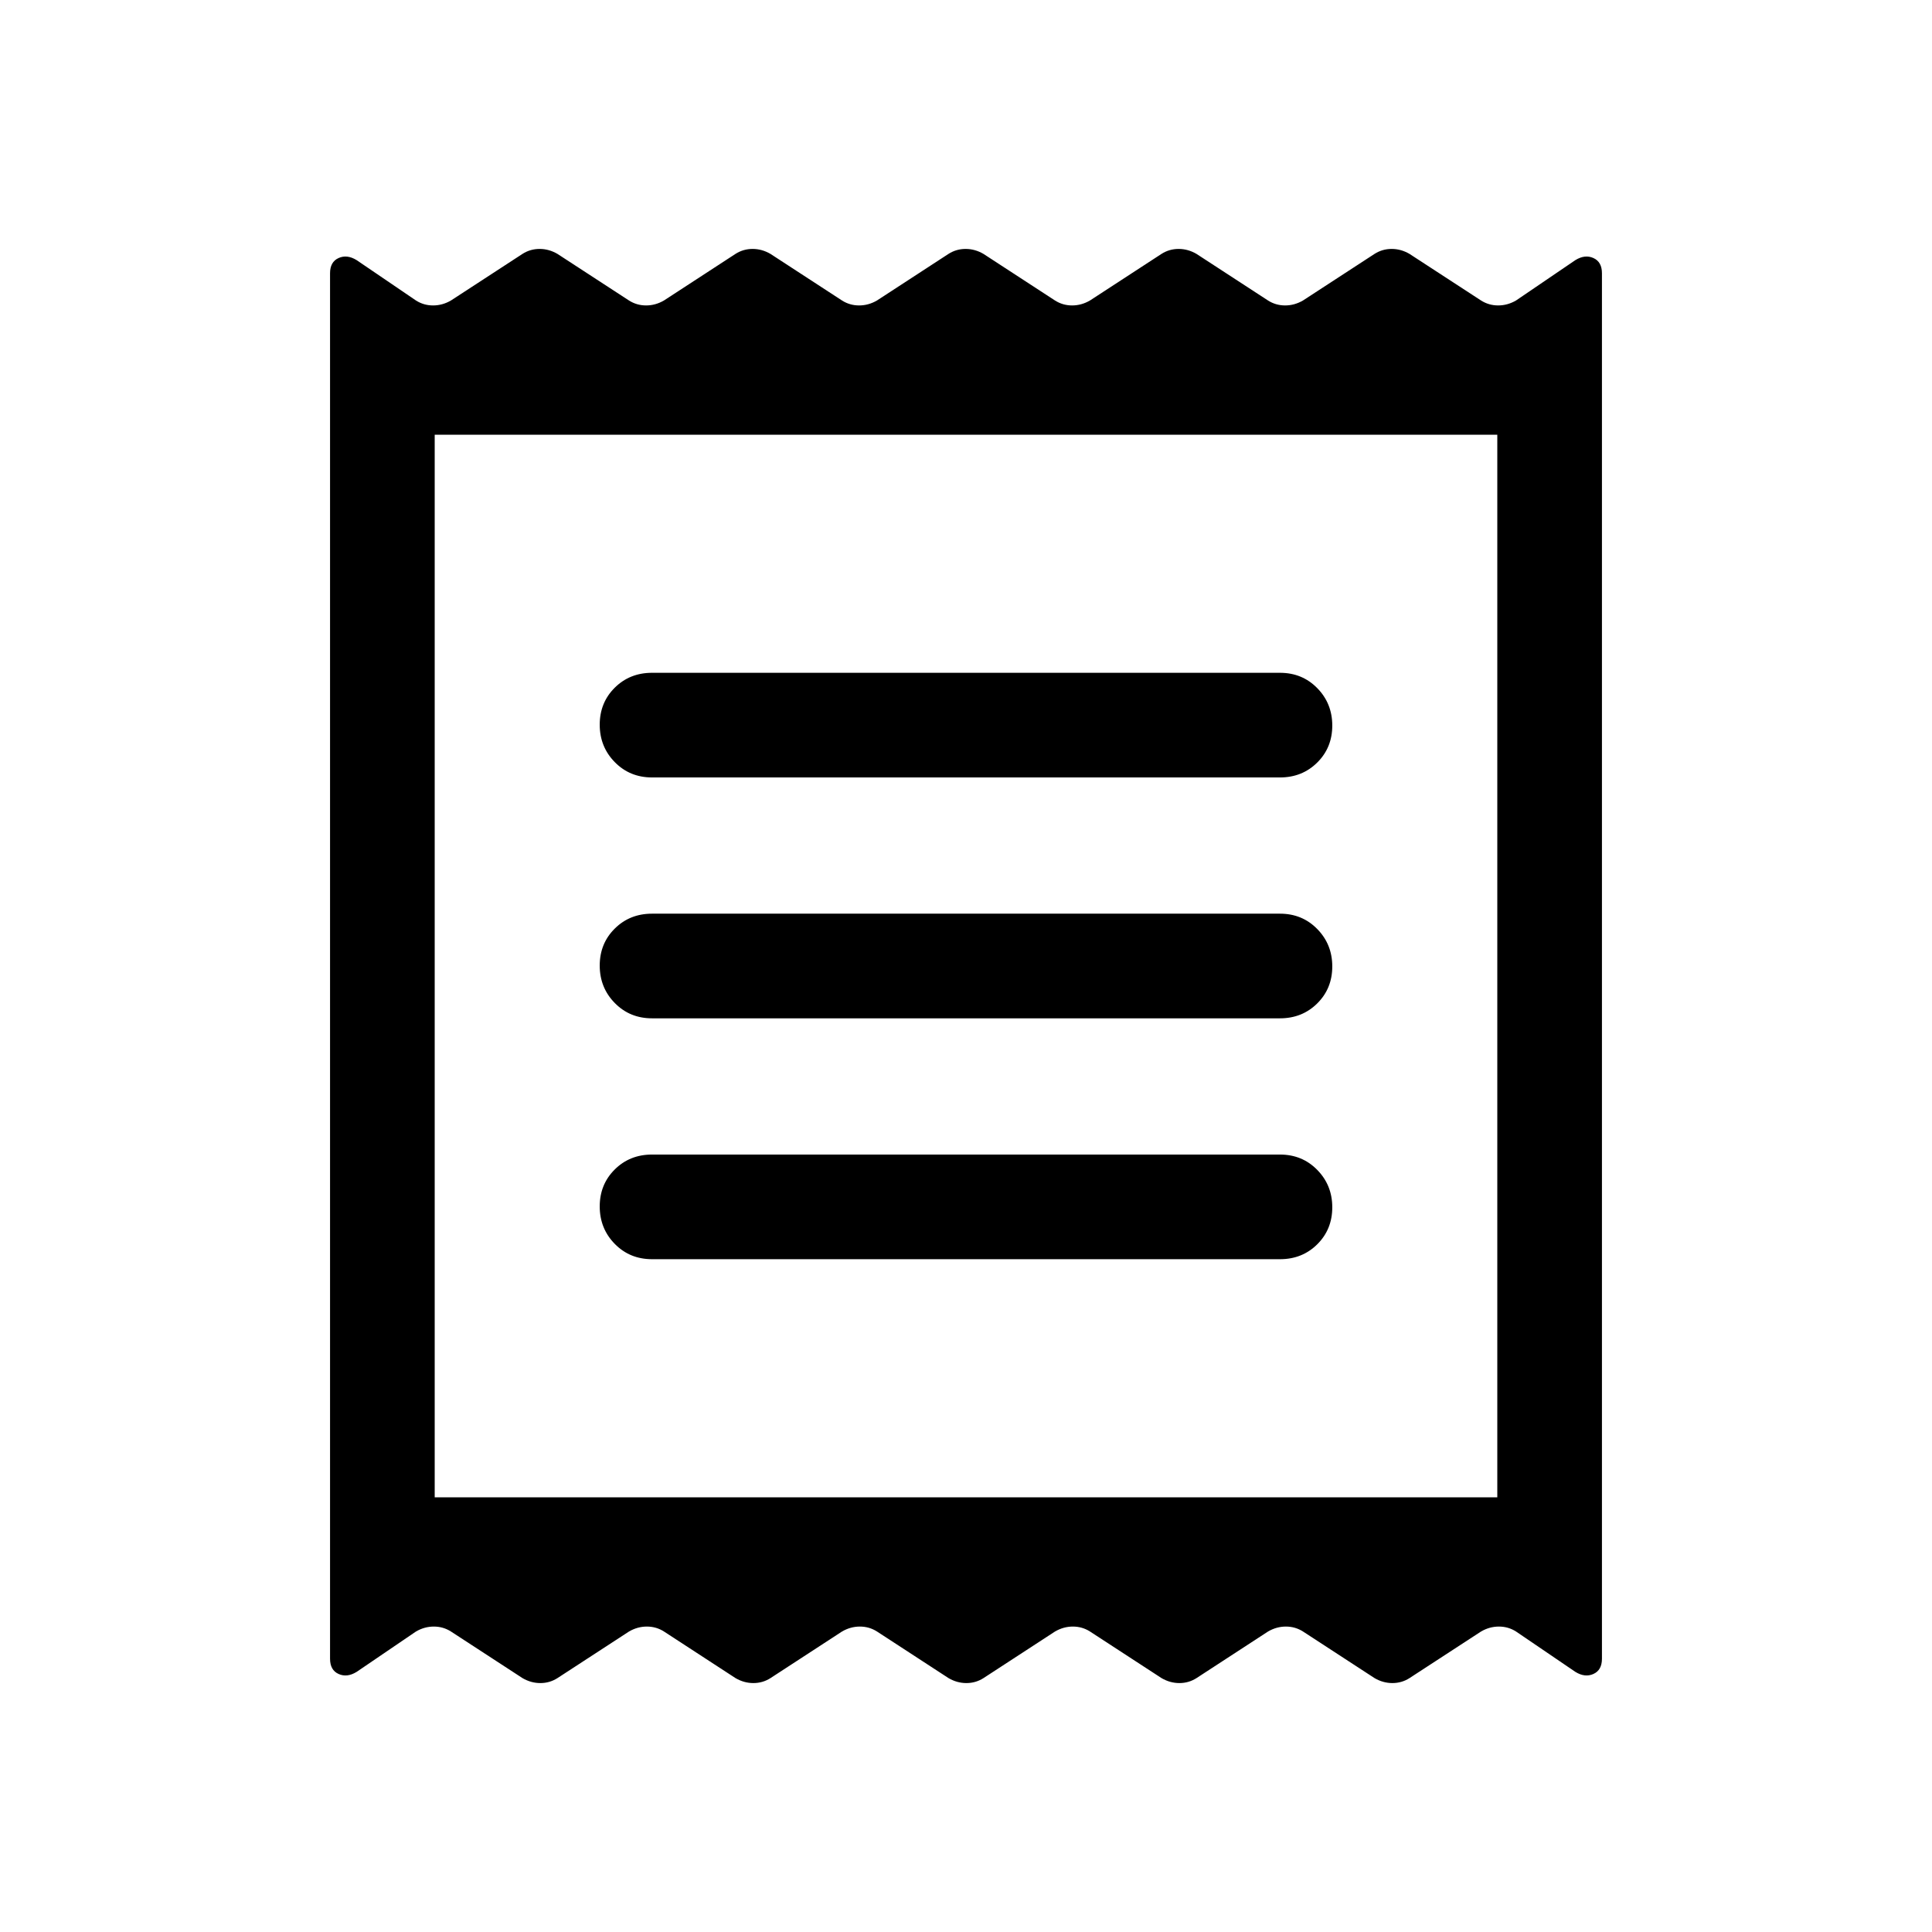 <svg viewBox="0 -960 960 960"><path d="M164-135.77v-688.46q0-5.65 4.23-7.55 4.23-1.91 9 1.05l29.46 20.04q3.87 2.46 8.51 2.46 4.65 0 8.88-2.46l35.54-23.15q3.86-2.47 8.51-2.47 4.64 0 8.87 2.47l35.54 23.15q3.87 2.46 8.51 2.46t8.87-2.46l35.54-23.15q3.87-2.47 8.51-2.47 4.65 0 8.88 2.47l35.54 23.15q3.86 2.46 8.51 2.46 4.64 0 8.87-2.46l35.54-23.15q3.86-2.47 8.51-2.47 4.64 0 8.87 2.47l35.54 23.15q3.87 2.46 8.51 2.46t8.87-2.46l35.54-23.15q3.87-2.47 8.51-2.47 4.65 0 8.88 2.47l35.54 23.15q3.86 2.46 8.51 2.46 4.64 0 8.87-2.46L683-833.84q3.87-2.47 8.51-2.47t8.87 2.47l35.54 23.15q3.87 2.46 8.51 2.46 4.65 0 8.88-2.46l29.46-20.04q4.77-2.96 9-1.05 4.23 1.9 4.23 7.55v688.46q0 5.65-4.23 7.55-4.23 1.91-9-1.05l-29.46-20.04q-3.87-2.46-8.51-2.46-4.65 0-8.88 2.46l-35.54 23.15q-3.86 2.47-8.51 2.47-4.64 0-8.87-2.47l-35.54-23.15q-3.87-2.46-8.51-2.46t-8.87 2.46l-35.54 23.15q-3.87 2.47-8.51 2.47-4.65 0-8.88-2.47l-35.54-23.15q-3.86-2.46-8.51-2.46-4.64 0-8.87 2.46l-35.54 23.15q-3.86 2.47-8.51 2.47-4.64 0-8.87-2.47l-35.54-23.15q-3.87-2.46-8.51-2.46t-8.87 2.46l-35.54 23.15q-3.87 2.47-8.51 2.47-4.65 0-8.88-2.47l-35.54-23.15q-3.86-2.46-8.51-2.46-4.64 0-8.87 2.46L277-126.16q-3.87 2.47-8.51 2.47t-8.87-2.47l-35.54-23.15q-3.87-2.46-8.51-2.46-4.65 0-8.88 2.46l-29.46 20.04q-4.77 2.96-9 1.05-4.23-1.9-4.23-7.55Zm160-198.54h312q11.07 0 18.53-7.4 7.47-7.41 7.47-18.39t-7.47-18.59q-7.46-7.62-18.53-7.62H324q-11.07 0-18.53 7.41-7.47 7.4-7.47 18.38 0 10.98 7.47 18.6 7.46 7.61 18.53 7.61ZM324-454h312q11.07 0 18.53-7.41 7.47-7.4 7.47-18.38 0-10.98-7.47-18.59Q647.07-506 636-506H324q-11.07 0-18.53 7.41-7.47 7.4-7.47 18.38 0 10.98 7.47 18.59Q312.93-454 324-454Zm0-119.69h312q11.07 0 18.53-7.41 7.47-7.4 7.47-18.38 0-10.98-7.47-18.6-7.46-7.61-18.53-7.61H324q-11.07 0-18.53 7.4-7.47 7.41-7.47 18.39t7.47 18.59q7.46 7.62 18.53 7.62ZM216-216h528v-528H216v528Zm0-528v528-528Z"/></svg>